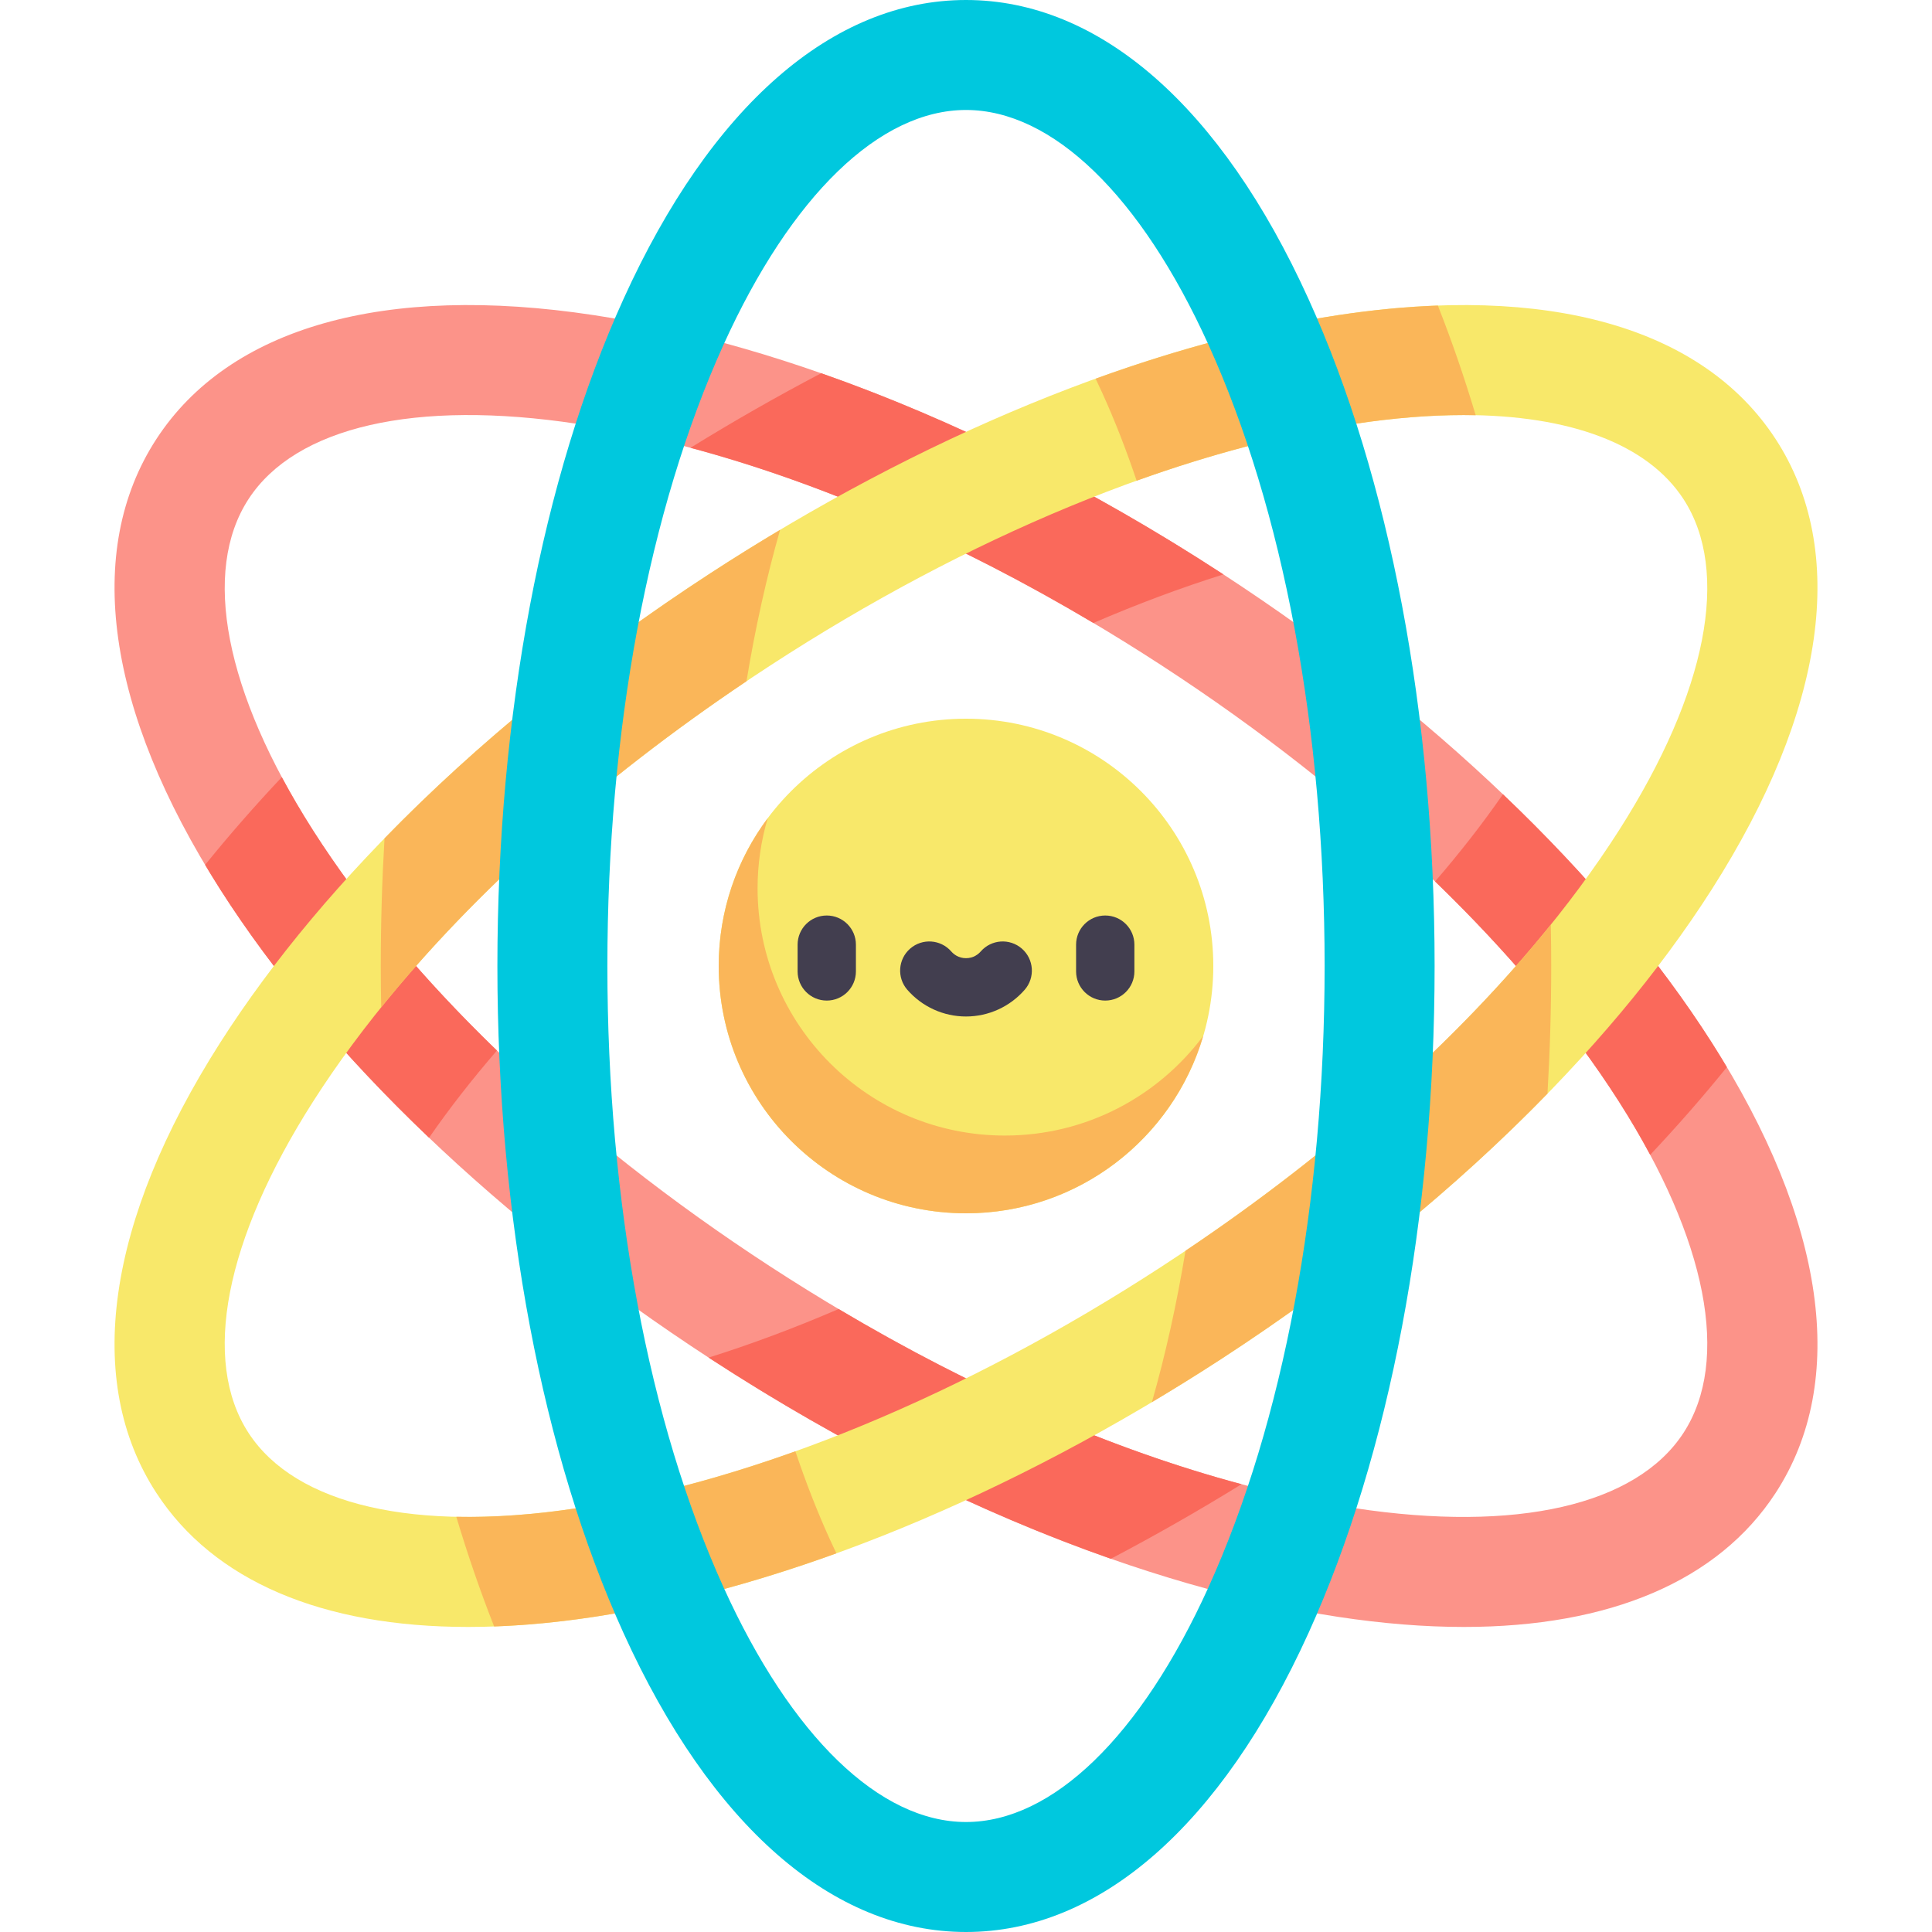 <svg id="Capa_1" enable-background="new 0 0 497 497" height="512" viewBox="0 0 497 497" width="512" xmlns="http://www.w3.org/2000/svg"><circle cx="248.5" cy="248.5" fill="#f8e86a" r="63.617"/><path d="m258.5 292.117c-35.134 0-63.616-28.482-63.616-63.617 0-6.259.919-12.3 2.603-18.013-7.916 10.605-12.603 23.762-12.603 38.013 0 35.135 28.482 63.617 63.616 63.617 28.875 0 53.243-19.245 61.013-45.603-11.599 15.54-30.13 25.603-51.013 25.603z" fill="#fab659"/><path d="m376.566 418.527c-10.107 0-20.907-.858-32.336-2.593-50.011-7.596-107.36-31.177-161.481-66.397-54.121-35.221-98.906-78.108-126.105-120.759-29.297-45.942-35.13-87.075-16.422-115.821 18.707-28.746 58.676-40.072 112.55-31.889 50.012 7.597 107.361 31.177 161.481 66.397 54.121 35.221 98.906 78.107 126.105 120.759 29.297 45.942 35.13 87.074 16.422 115.82-14.74 22.647-42.68 34.483-80.214 34.483zm-178.386-92.704c50.812 33.067 104.189 55.136 150.299 62.139 41.636 6.326 72.468-.728 84.587-19.35 12.118-18.621 6.081-49.667-16.564-85.177-25.076-39.323-66.87-79.19-117.682-112.258s-104.188-55.136-150.298-62.139c-41.641-6.326-72.47.728-84.588 19.349-12.119 18.621-6.081 49.667 16.564 85.177 25.077 39.323 66.87 79.191 117.682 112.259z" fill="#fc9389"/><path d="m212.681 257.393c-4.143 0-7.5-3.358-7.5-7.5v-6.883c0-4.142 3.357-7.5 7.5-7.5s7.5 3.358 7.5 7.5v6.883c0 4.142-3.357 7.5-7.5 7.5z" fill="#423e4f"/><path d="m284.319 257.393c-4.143 0-7.5-3.358-7.5-7.5v-6.883c0-4.142 3.357-7.5 7.5-7.5s7.5 3.358 7.5 7.5v6.883c0 4.142-3.358 7.5-7.5 7.5z" fill="#423e4f"/><path d="m248.501 261.49c-5.788 0-11.291-2.506-15.098-6.875-2.722-3.123-2.396-7.86.727-10.582 3.124-2.721 7.86-2.396 10.582.727.563.646 1.804 1.729 3.789 1.729s3.227-1.084 3.79-1.731c2.721-3.122 7.458-3.446 10.582-.725 3.122 2.722 3.446 7.46.725 10.582-3.809 4.37-9.311 6.875-15.097 6.875z" fill="#423e4f"/><path d="m215.729 336.74c-11.327 4.885-22.513 9.062-33.438 12.494.153.1.305.202.458.302 33.935 22.084 69.139 39.59 103.008 51.45 11.271-5.911 22.505-12.313 33.622-19.182-33.149-8.847-68.731-24.295-103.65-45.064z" fill="#fa695b"/><path d="m110.376 292.676c5.173-7.477 11.018-14.973 17.459-22.427-19.114-18.467-35.191-37.638-47.337-56.684-2.954-4.632-5.618-9.185-8.003-13.647-7.005 7.442-13.594 14.974-19.725 22.56 1.247 2.09 2.527 4.188 3.874 6.3 13.762 21.58 32.033 43.22 53.732 63.898z" fill="#fa695b"/><path d="m281.272 160.26c11.327-4.885 22.513-9.062 33.439-12.494-.153-.1-.305-.202-.458-.302-33.935-22.084-69.138-39.589-103.007-51.45-11.271 5.912-22.505 12.313-33.621 19.182 33.146 8.848 68.727 24.295 103.647 45.064z" fill="#fa695b"/><path d="m440.357 268.223c-13.763-21.582-32.034-43.221-53.732-63.899-5.173 7.477-11.018 14.973-17.459 22.427 19.114 18.467 35.191 37.638 47.336 56.684 2.954 4.632 5.618 9.186 8.003 13.648 7.005-7.442 13.594-14.974 19.726-22.56-1.248-2.09-2.528-4.188-3.874-6.3z" fill="#fa695b"/><path d="m120.435 418.527c-37.538 0-65.474-11.834-80.213-34.483-18.707-28.745-12.875-69.879 16.422-115.82 27.199-42.652 71.984-85.538 126.105-120.759s111.47-58.801 161.481-66.397c53.875-8.181 93.842 3.143 112.549 31.889 18.708 28.746 12.875 69.879-16.422 115.821-27.199 42.652-71.984 85.538-126.105 120.759-54.121 35.221-111.469 58.801-161.481 66.397-11.426 1.735-22.232 2.593-32.336 2.593zm256.077-311.755c-8.647 0-18.028.747-28.033 2.267-46.11 7.003-99.487 29.071-150.299 62.139s-92.605 72.934-117.682 112.258c-22.645 35.51-28.682 66.556-16.564 85.177 12.118 18.62 42.946 25.673 84.588 19.35 46.109-7.003 99.486-29.071 150.298-62.139s92.605-72.934 117.682-112.258c22.645-35.51 28.682-66.556 16.564-85.177-9.207-14.148-29.213-21.617-56.554-21.617z" fill="#f8e86a"/><g fill="#fab659"><path d="m398.939 237.863c-23.833 29.56-56.25 58.566-93.969 83.886-2.255 13.655-5.147 26.704-8.649 38.952 6.006-3.581 11.988-7.298 17.93-11.166 31.704-20.632 60.196-43.896 83.834-68.202.635-10.823.961-21.783.961-32.833.001-3.556-.04-7.1-.107-10.637z"/><path d="m98.061 259.136c23.833-29.559 56.25-58.565 93.968-83.885 2.255-13.655 5.147-26.704 8.649-38.951-6.006 3.581-11.988 7.298-17.93 11.165-31.704 20.632-60.196 43.896-83.834 68.201-.635 10.824-.961 21.784-.961 32.834.001 3.556.042 7.1.108 10.636z"/><path d="m152.771 415.933c19.858-3.016 40.874-8.561 62.383-16.345-.563-1.178-1.128-2.38-1.693-3.626-3.222-7.097-6.176-14.659-8.855-22.621-19.4 6.959-38.284 11.917-56.083 14.62-11.219 1.704-21.645 2.428-31.14 2.225 2.934 9.782 6.177 19.21 9.73 28.211 8.148-.291 16.709-1.105 25.658-2.464z"/><path d="m376.512 106.772c1.047 0 2.079.015 3.104.037-2.932-9.778-6.175-19.203-9.727-28.201-8.15.292-16.708 1.101-25.66 2.46-19.857 3.016-40.873 8.561-62.383 16.345.563 1.178 1.127 2.379 1.693 3.625 3.222 7.097 6.176 14.66 8.855 22.622 19.4-6.959 38.284-11.917 56.084-14.62 10.006-1.521 19.387-2.268 28.034-2.268z"/></g><path d="m248.5 497c-34.297 0-65.592-27.324-88.118-76.939-20.912-46.061-32.429-106.989-32.429-171.561s11.517-125.5 32.43-171.561c22.526-49.615 53.82-76.939 88.117-76.939 34.298 0 65.592 27.324 88.118 76.939 20.912 46.061 32.429 106.989 32.429 171.561s-11.517 125.501-32.429 171.561c-22.526 49.615-53.82 76.939-88.118 76.939zm0-468.708c-22.217 0-44.945 21.994-62.356 60.342-19.28 42.466-29.898 99.241-29.898 159.865 0 60.625 10.618 117.399 29.898 159.865 17.411 38.349 40.139 60.343 62.356 60.343s44.945-21.994 62.356-60.343c19.281-42.466 29.898-99.24 29.898-159.865 0-60.624-10.618-117.399-29.898-159.865-17.411-38.348-40.138-60.342-62.356-60.342z" fill="#00c8de"/></svg>